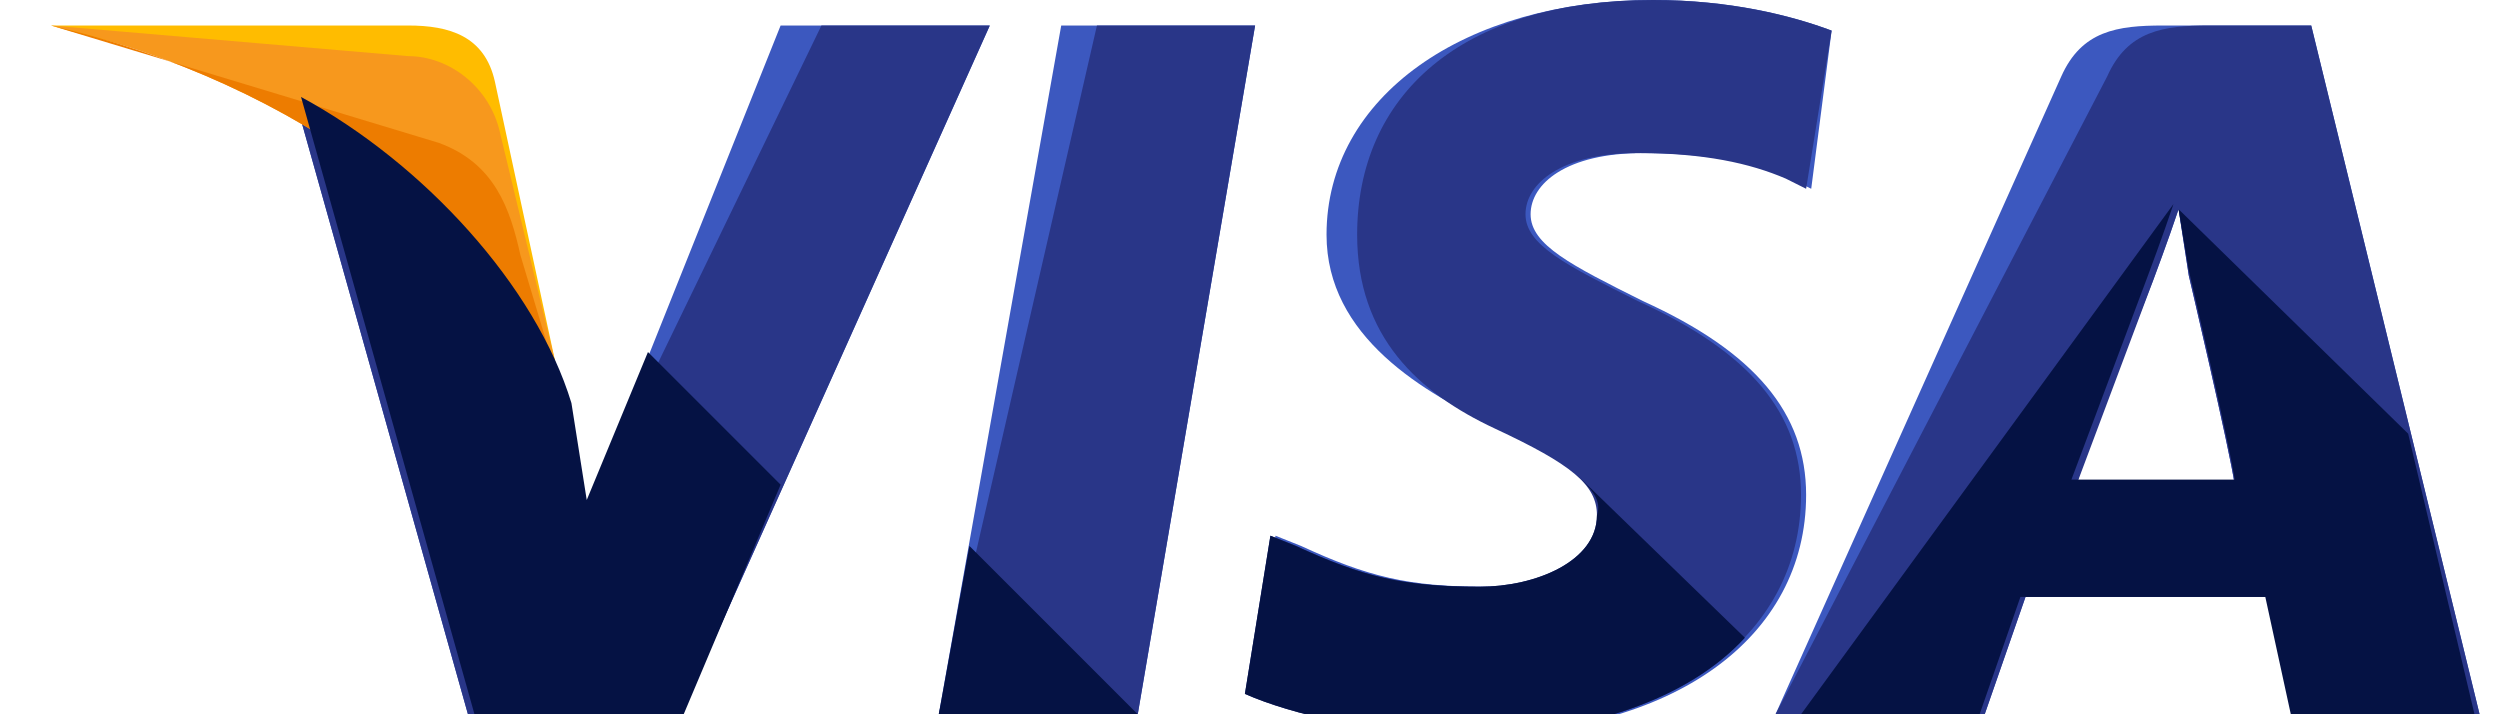 <svg width="49" height="14" fill="none" xmlns="http://www.w3.org/2000/svg"><g clip-path="url(#clip0)"><path d="M18.4 14L20.8.5h3.8L22.3 14h-3.9z" fill="#3C58BF"/><path d="M18.4 14L21.5.5h3.1L22.3 14h-3.9z" fill="#293688"/><path d="M35.9.6c-.8-.3-2-.6-3.5-.6C28.7 0 26 1.9 26 4.6c0 2 1.9 3.1 3.4 3.8 1.5.7 2 1.1 2 1.7 0 .9-1.2 1.4-2.3 1.4-1.5 0-2.3-.2-3.6-.8l-.5-.2-.5 3.1c.9.4 2.6.8 4.3.8 4 0 6.6-1.9 6.6-4.7 0-1.6-1-2.8-3.2-3.8-1.4-.7-2.2-1.1-2.2-1.7 0-.6.7-1.2 2.2-1.2 1.3 0 2.2.2 2.9.5l.4.2.4-3.1z" fill="#3C58BF"/><path d="M35.9.6c-.8-.3-2-.6-3.5-.6-3.8 0-5.8 1.9-5.8 4.6 0 2 1.2 3.1 2.7 3.8 1.5.7 2 1.1 2 1.7 0 .9-1.2 1.4-2.3 1.4-1.5 0-2.3-.2-3.6-.8l-.5-.2-.5 3.1c.9.4 2.6.8 4.3.8 4 0 6.6-1.9 6.6-4.7 0-1.6-1-2.8-3.2-3.8-1.4-.7-2.2-1.1-2.2-1.7 0-.6.7-1.2 2.2-1.2 1.3 0 2.2.2 2.9.5l.4.2.5-3.1z" fill="#293688"/><path d="M42.4.5c-.9 0-1.6.1-2 1L34.8 14h4.1l.8-2.3h4.8L45 14h3.6L45.3.5h-2.9zm-1.7 9c.2-.7 1.5-4 1.5-4s.3-.8.5-1.4l.2 1.3s.8 3.4.9 4.1h-3.1z" fill="#3C58BF"/><path d="M43.3.5c-.9 0-1.6.1-2 1L34.8 14h4.1l.8-2.3h4.8L45 14h3.6L45.3.5h-2zm-2.6 9l1.5-4s.3-.8.5-1.4l.2 1.3s.8 3.4.9 4.1h-3.1z" fill="#293688"/><path d="M11.5 10l-.4-2c-.7-2.3-2.9-4.7-5.3-6l3.4 12.1h4.1L19.4.5h-4.1L11.5 10z" fill="#3C58BF"/><path d="M11.5 10l-.4-2c-.7-2.3-2.9-4.7-5.3-6l3.4 12.1h4.1L19.4.5h-3.3L11.5 10z" fill="#293688"/><path d="M1 .5l.7.2c4.8 1.1 8.1 4 9.4 7.4L9.7 1.6C9.5.7 8.8.5 8 .5H1z" fill="#FFBC00"/><path d="M1 .5C5.8 1.6 9.8 4.6 11.1 8L9.8 2.6c-.2-.9-1-1.5-1.8-1.5L1 .5z" fill="#F7981D"/><path d="M1 .5C5.8 1.6 9.8 4.6 11.1 8l-.9-3c-.2-.9-.5-1.8-1.6-2.2L1 .5z" fill="#ED7C00"/><path d="M15.3 9.5l-2.6-2.6-1.2 2.9-.3-1.9c-.7-2.3-2.9-4.7-5.3-6L9.3 14h4.1l1.9-4.5zm7 4.5L19 10.7l-.6 3.3h3.9zm8.6-4.7c.3.3.5.5.4.8 0 .9-1.2 1.4-2.3 1.4-1.5 0-2.3-.2-3.6-.8l-.5-.2-.5 3.1c.9.4 2.6.8 4.3.8 2.4 0 4.4-.7 5.5-1.9l-3.3-3.2zm4.4 4.7h3.5l.8-2.3h4.8l.5 2.3h3.6l-1.3-5.5-4.5-4.4.2 1.2s.8 3.4.9 4.1h-3.2l1.5-4s.3-.8.5-1.4" fill="#051244"/></g><defs><clipPath id="clip0"><path fill="#fff" d="M0 0h49v14H0z"/></clipPath></defs></svg>